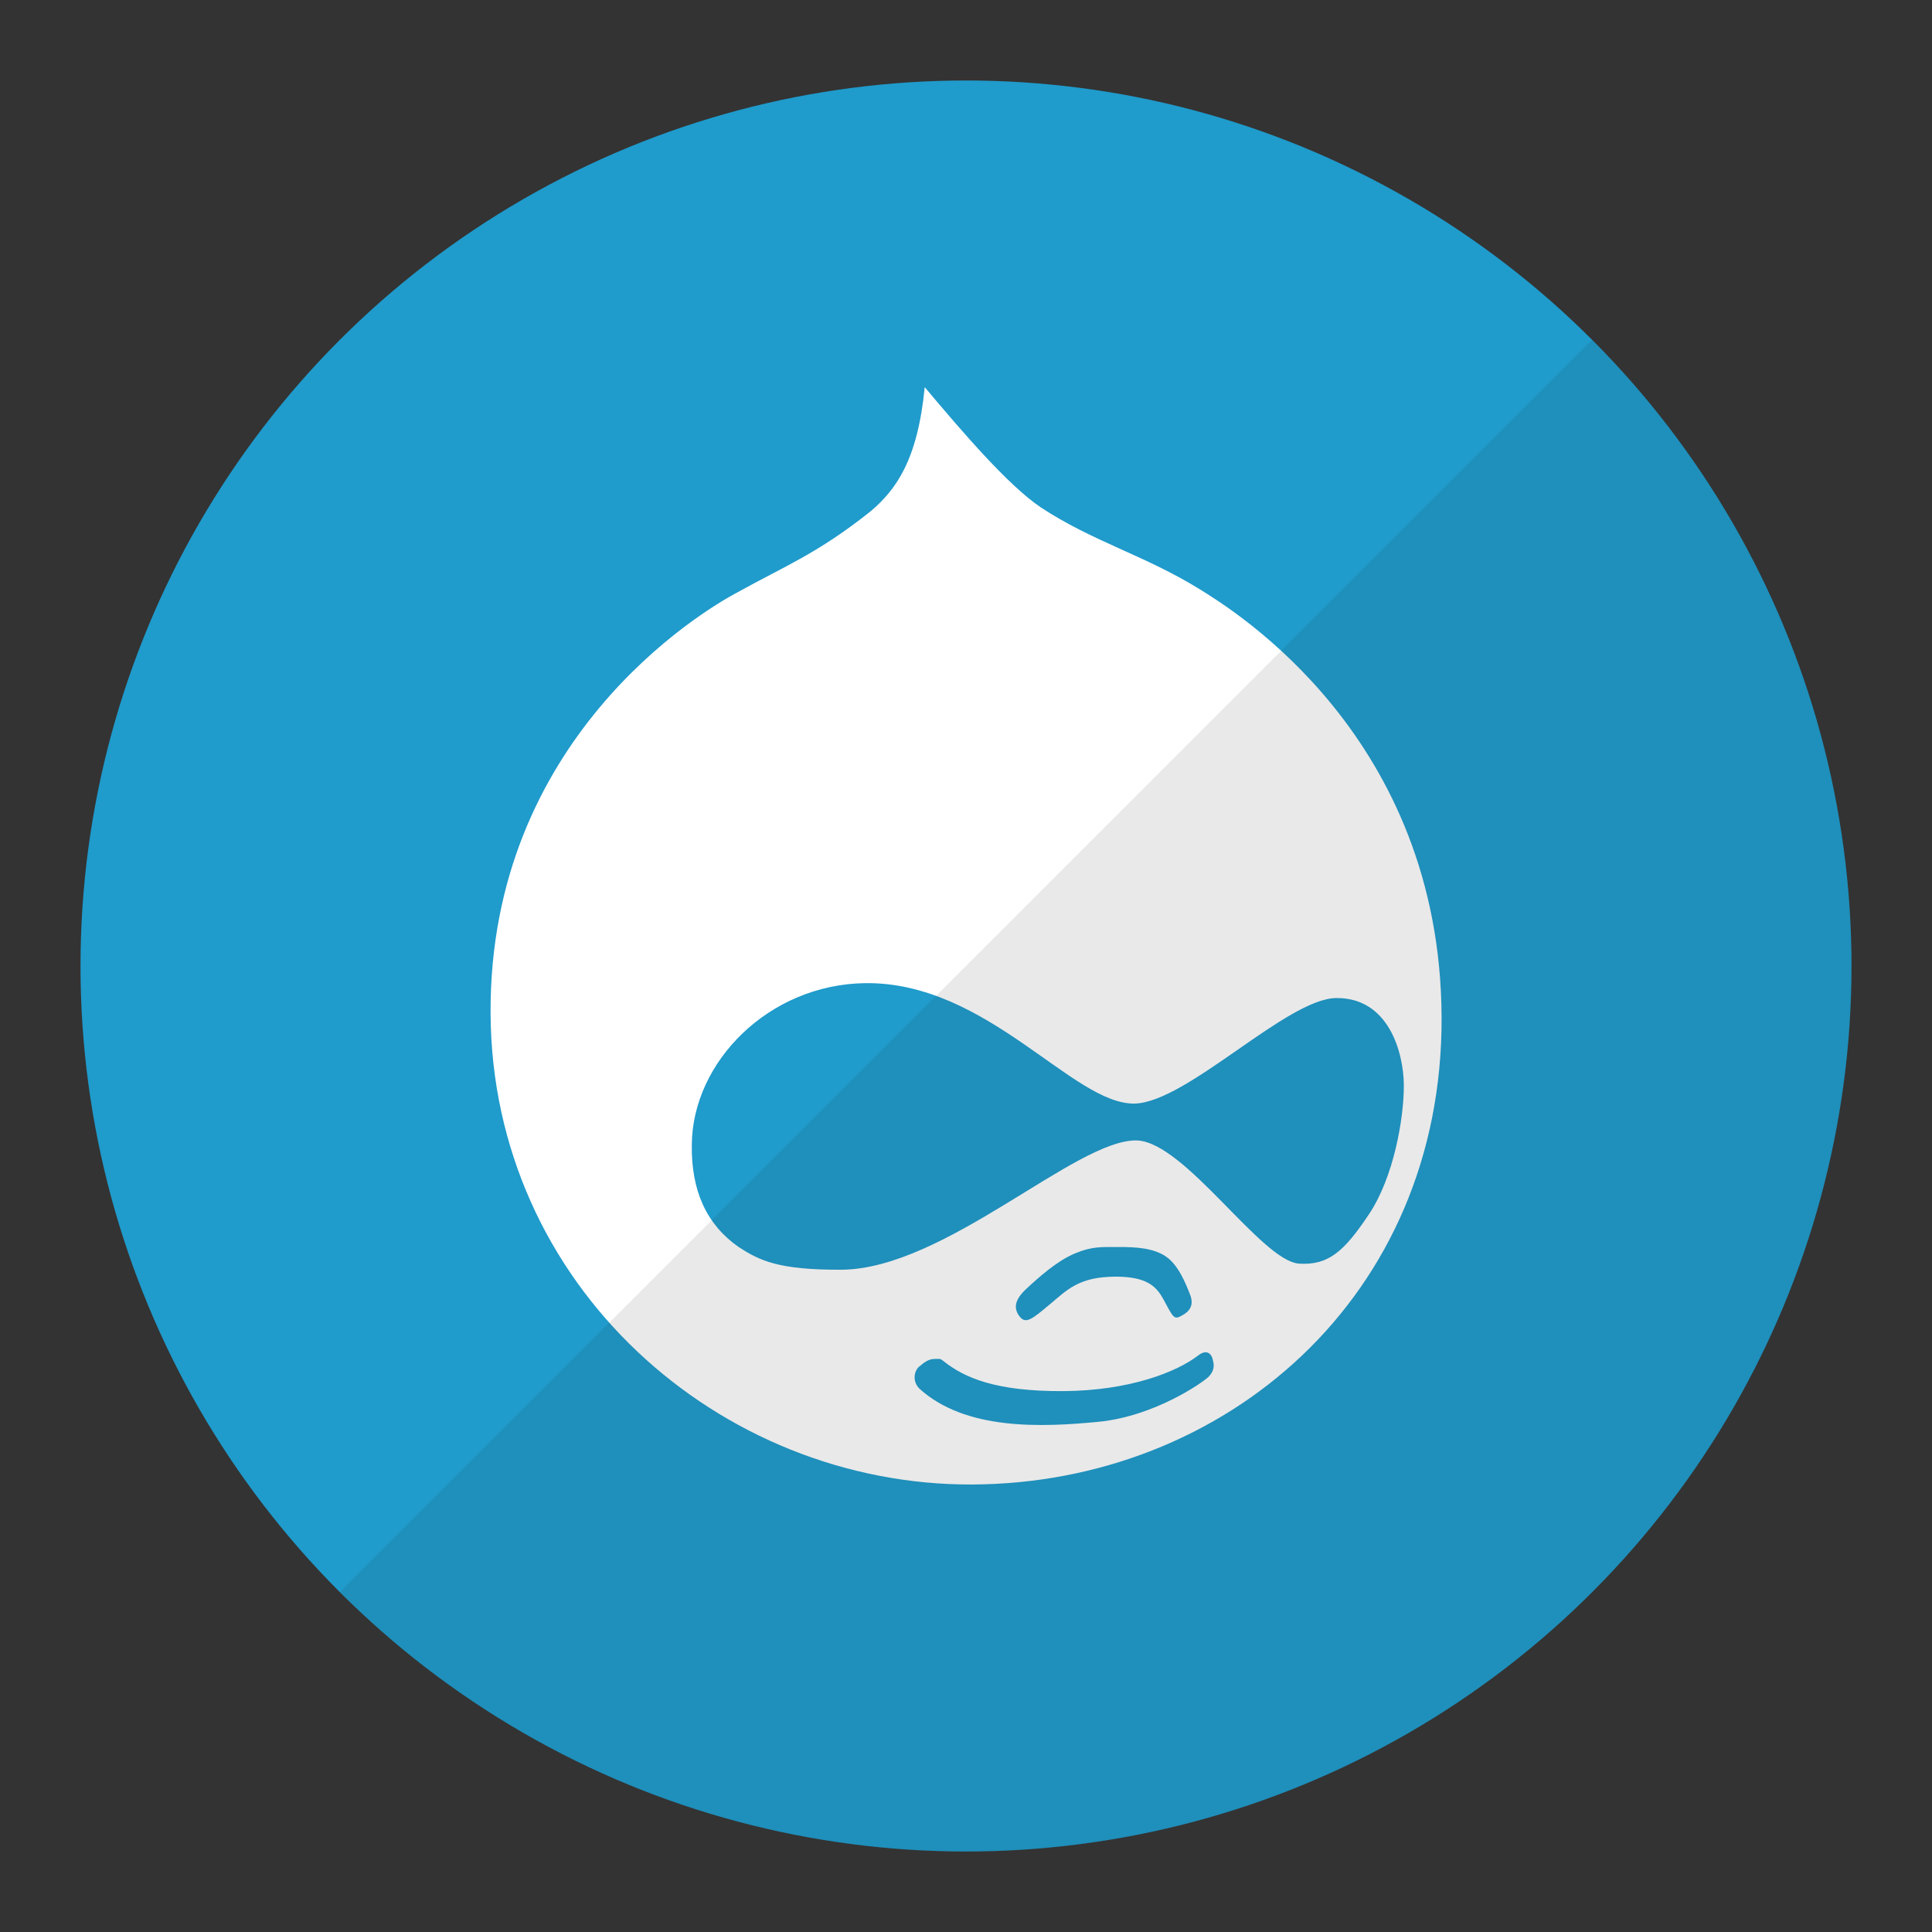 <?xml version="1.0" encoding="UTF-8"?>
<!DOCTYPE svg PUBLIC "-//W3C//DTD SVG 1.1//EN" "http://www.w3.org/Graphics/SVG/1.1/DTD/svg11.dtd">
<svg version="1.1" id="Layer_1" xmlns="http://www.w3.org/2000/svg" xmlns:xlink="http://www.w3.org/1999/xlink" x="0px" y="0px" width="24px" height="24px" viewBox="0 0 24 24" enable-background="new 0 0 24 24" xml:space="preserve">
  <rect x="0" y="0" width="24" height="24" fill="#333333" stroke="none"/>
  <g id="icon">
    <circle cx="12" cy="12" r="11" fill="#1F9BCC"/>
    <path d="M14.92,7.33c-0.691,-0.431,-1.344,-0.599,-1.995,-1.03c-0.404,-0.274,-0.966,-0.929,-1.438,-1.491c-0.087,0.907,-0.358,1.276,-0.67,1.541c-0.66,0.527,-1.077,0.686,-1.648,1.004c-0.48,0.252,-3.089,1.838,-3.075,5.228c0.014,3.389,2.848,5.872,5.982,5.859c3.136,-0.013,5.846,-2.323,5.832,-5.804C17.893,9.157,15.337,7.591,14.92,7.33L14.92,7.33zM15.012,17.104c-0.065,0.065,-0.662,0.488,-1.364,0.558c-0.703,0.068,-1.652,0.111,-2.227,-0.412c-0.091,-0.092,-0.066,-0.222,-0.001,-0.275c0.065,-0.054,0.116,-0.094,0.195,-0.094c0.079,-0.001,0.065,-0.001,0.104,0.026c0.261,0.209,0.652,0.378,1.484,0.374c0.833,-0.004,1.419,-0.241,1.677,-0.44c0.117,-0.092,0.169,-0.014,0.183,0.039C15.076,16.933,15.103,17.012,15.012,17.104L15.012,17.104zM12.752,16.008c0.143,-0.133,0.377,-0.344,0.598,-0.436c0.221,-0.093,0.337,-0.08,0.546,-0.081c0.208,-0.001,0.43,0.011,0.586,0.117c0.156,0.104,0.249,0.34,0.3,0.47c0.053,0.132,0.001,0.211,-0.102,0.265c-0.09,0.052,-0.104,0.026,-0.196,-0.144c-0.091,-0.17,-0.17,-0.341,-0.626,-0.34c-0.455,0.002,-0.598,0.161,-0.818,0.345c-0.22,0.184,-0.299,0.251,-0.377,0.146C12.585,16.245,12.61,16.139,12.752,16.008L12.752,16.008zM17.439,13.484c0.001,0.407,-0.125,1.143,-0.436,1.604c-0.309,0.462,-0.503,0.633,-0.869,0.609c-0.469,-0.038,-1.411,-1.505,-2.009,-1.53c-0.754,-0.023,-2.388,1.601,-3.676,1.606c-0.781,0.003,-1.015,-0.114,-1.276,-0.284c-0.392,-0.275,-0.589,-0.693,-0.579,-1.272c0.009,-1.025,0.954,-1.987,2.152,-2.004c1.521,-0.02,2.583,1.512,3.349,1.496c0.651,-0.015,1.895,-1.309,2.507,-1.311C17.252,12.394,17.437,13.076,17.439,13.484L17.439,13.484z" fill="#FFFFFF"/>
    <path d="M4.222,19.778C6.212,21.769,8.962,23,12,23c6.075,0,11,-4.925,11,-11c0,-3.038,-1.231,-5.788,-3.222,-7.778L4.222,19.778z" fill="#231F20" opacity="0.1"/>
  </g>
</svg>
